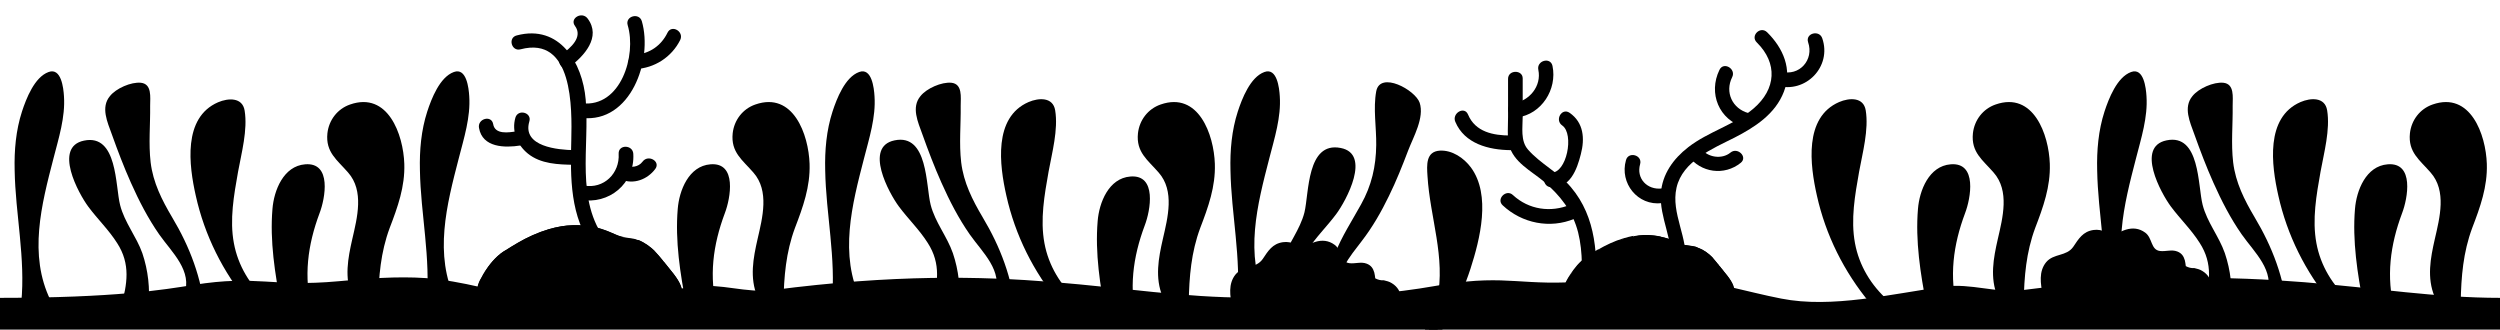 <svg xmlns="http://www.w3.org/2000/svg" xmlns:xlink="http://www.w3.org/1999/xlink" version="1.1" class="bottom" x="0px" y="0px" viewBox="0 0 1024 135" enable-background="new 0 0 1024 135" xml:space="preserve" preserveAspectRatio="xMinYMin meet" width="100%" height="100%">
<g class="plants">
	<g>
		<g>
			<g>
				<path d="M213.2 20.2c21.6-5.7 21.1 24.2 20.8 37.3c-0.4 15.2-0.6 31.4 9.1 44.2c2.3 3 7.5 0.1 5.2-3 c-12.8-16.8-6.7-38.5-8.4-57.9c-1.3-15.2-10.7-30.9-28.2-26.3C207.9 15.4 209.5 21.2 213.2 20.2L213.2 20.2z" class="style0"/>
			</g>
		</g>
		<g>
			<g>
				<path d="M238.4 48.3c19.9 2.2 29.1-23.7 24.5-39.6c-1.1-3.7-6.9-2.1-5.8 1.6c3.7 12.4-2.8 33.8-18.7 32 C234.6 41.9 234.6 47.9 238.4 48.3L238.4 48.3z" class="style0"/>
			</g>
		</g>
		<g>
			<g>
				<path d="M233.3 27.4c5.9-4.4 13.1-12.2 7.4-19.8c-2.3-3.1-7.5-0.1-5.2 3c3.4 4.6-1.8 9-5.3 11.6 C227.2 24.5 230.2 29.7 233.3 27.4L233.3 27.4z" class="style0"/>
			</g>
		</g>
		<g>
			<g>
				<path d="M211.1 48.2c-1.6 5.6 0.7 11.1 5.1 14.7c5.3 4.3 12.5 4.5 19 4.6c3.9 0.1 3.9-5.9 0-6 c-6.6-0.1-21.4-1.4-18.4-11.7C218 46.1 212.2 44.5 211.1 48.2L211.1 48.2z" class="style0"/>
			</g>
		</g>
		<g>
			<g>
				<path d="M237.6 81.8c11.8 2.2 22.5-6.6 21.8-18.8c-0.2-3.8-6.2-3.9-6 0c0.5 8-6.1 14.5-14.2 13 C235.4 75.3 233.8 81.1 237.6 81.8L237.6 81.8z" class="style0"/>
			</g>
		</g>
		<g>
			<g>
				<path d="M260.3 28.3c7.8-0.4 14.8-4.9 18.3-11.9c1.7-3.5-3.5-6.5-5.2-3c-2.5 5.2-7.3 8.6-13.1 9 C256.5 22.5 256.5 28.5 260.3 28.3L260.3 28.3z" class="style0"/>
			</g>
		</g>
		<g>
			<g>
				<path d="M196.2 52.4c1.4 8.1 10.6 8.2 16.9 7.2c3.8-0.6 2.2-6.4-1.6-5.8c-3.2 0.5-8.8 1.4-9.5-3 C201.3 47 195.5 48.6 196.2 52.4L196.2 52.4z" class="style0"/>
			</g>
		</g>
		<g>
			<g>
				<path d="M254.4 73.5c5.1 2.2 10.8 0 14-4.3c2.3-3.1-2.9-6.1-5.2-3c-1.7 2.3-4.8 2.6-7.2 1.5 c-1.5-0.6-3.3 0.7-3.7 2.1C251.8 71.6 252.9 72.9 254.4 73.5L254.4 73.5z" class="style0"/>
			</g>
		</g>
	</g>
	<g>
		<g>
			<path d="M225.6 106.7c5.9-3.1 9.3-9.5 13.8-14.3c-3.2-0.3-6.4-0.2-9.5 0.3c-2.9 3.4-6.1 6.6-10.4 8.3 c-4 1.6-8.3 1.8-12.6 1.6c-0.3 0.2-0.5 0.4-0.8 0.5c-3.2 2.2-5.7 5.3-7.8 8.6c1.2-0.9 2.4-1.7 3.8-2.2 C209.7 106.3 218.3 110.6 225.6 106.7z" class="style1"/>
		</g>
		<g>
			<path d="M238.4 119.7c2.6-1.2 5.6-1.7 7.8-3.6c2-1.7 3.2-4.2 4.4-6.4c1.7-3 3.3-5.8 7-6.3 c3.5-0.5 7.2-0.4 10.9-0.3c-2-2-4.3-3.7-7-4.8c-2.1 1-4.4 1.6-7.5 1.9c-6.4 0.7-9.9 5.8-13.8 10.3c-3 3.6-6.3 7-10.8 8.5 c-6.7 2.3-14 0.2-20.5 3.4c-1.7 0.9-3.2-1.7-1.5-2.6c5.4-2.7 11.1-2.1 16.9-2.9c6.6-0.8 10.5-4.7 14.6-9.6 c3-3.6 6.1-7.5 10.6-9.2c2.1-0.8 3.9-0.8 6.1-1c0 0 0.1 0 0.1 0c-0.4-0.1-0.8-0.1-1.1-0.2c-1.6-0.4-3.1-1.2-4.6-1.8 c-2.3-1-4.6-1.7-6.8-2.2c-1.6 1.4-3 3-4.5 4.8c-3.2 3.9-6.2 8.1-10.5 10.8c-5.5 3.5-11.2 2.5-17.4 2.4c-6.9 0-12.7 3-15.3 9.1 c0 0.1 0 0.2 0.1 0.3c1.7 0.9 3.6 1.6 5.6 2.3c8.3 2.9 18.3 4.4 26.4 4.7c1.7 0.1 3.4 0.1 5.2 0 C232.6 123.8 235.1 121.3 238.4 119.7z" class="style1"/>
		</g>
		<g>
			<path d="M224.8 93.9c-4.4 1.3-8.8 3.3-12.9 5.7c1.8-0.1 3.7-0.4 5.4-1C220.2 97.7 222.6 96 224.8 93.9z" class="style1"/>
		</g>
		<g>
			<path d="M264.9 120.3c-0.9 1.5-1.9 2.9-3 4.1c10-1.8 17.2-4 17.3-4.7c0.4-3.1-2.7-6.9-5.2-9.9 C269.8 111.4 267.2 116.6 264.9 120.3z" class="style1"/>
		</g>
		<g>
			<path d="M272 107.4c0 0-0.1-0.1-0.1-0.1c-0.2-0.3-0.4-0.5-0.6-0.8c-2.8 0-5.7 0-8.5 0c-3.7 0-6.5 0.3-9 3.6 c-0.8 1.1-1.3 2.5-2 3.6c-1.3 2.1-2.8 4.2-4.9 5.6c-3.6 2.4-11.2 2.5-11.3 8.1c7-0.3 14.1-1.1 20.5-2.1 C262.6 121.4 265.4 110.7 272 107.4z" class="style1"/>
		</g>
		<path d="M210.9 111.1c6.2 0 11.9 1 17.4-2.4c4.3-2.7 7.3-7 10.5-10.8c1.4-1.8 2.9-3.4 4.5-4.8 c-1.3-0.3-2.5-0.5-3.8-0.6c-4.4 4.8-7.8 11.2-13.8 14.3c-7.4 3.8-15.9-0.4-23.5 2.8c-1.4 0.6-2.7 1.3-3.8 2.2 c-0.3 0.5-0.6 0.9-0.8 1.4c-1.3 2.1-2.5 4.7-1.9 7.1C198.1 114.1 203.9 111.1 210.9 111.1z" class="style0"/>
		<path d="M249.5 98.4c-4.5 1.8-7.5 5.7-10.6 9.2c-4.1 4.9-7.9 8.8-14.6 9.6c-5.9 0.7-11.5 0.1-16.9 2.9 c-1.7 0.9-0.2 3.5 1.5 2.6c6.4-3.2 13.8-1.2 20.5-3.4c4.5-1.5 7.8-5 10.8-8.5c3.9-4.5 7.4-9.6 13.8-10.3c3.1-0.3 5.4-0.9 7.5-1.9 c-0.8-0.3-1.6-0.6-2.5-0.7c-1.1-0.2-2.2-0.3-3.3-0.5c0 0-0.1 0-0.1 0C253.5 97.5 251.6 97.6 249.5 98.4z" class="style0"/>
		<path d="M247 119.4c2.1-1.4 3.6-3.5 4.9-5.6c0.7-1.2 1.2-2.5 2-3.6c2.4-3.3 5.3-3.6 9-3.6c2.8 0 5.7 0 8.5 0 c-0.9-1.1-1.8-2.2-2.8-3.2c-3.7-0.2-7.4-0.2-10.9 0.3c-3.7 0.5-5.3 3.2-7 6.3c-1.3 2.2-2.4 4.7-4.4 6.4c-2.2 1.9-5.2 2.4-7.8 3.6 c-3.3 1.5-5.8 4.1-5.8 7.8c1 0 2 0 3-0.1C235.7 121.9 243.3 121.8 247 119.4z" class="style0"/>
		<path d="M256.2 125.4c2-0.3 3.9-0.6 5.7-1c1.1-1.3 2.1-2.6 3-4.1c2.3-3.7 4.9-8.9 9.1-10.5c-0.7-0.9-1.4-1.7-2-2.5 C265.4 110.7 262.6 121.4 256.2 125.4z" class="style0"/>
		<path d="M219.5 101c4.3-1.7 7.5-4.9 10.4-8.3c-1.7 0.3-3.5 0.7-5.2 1.2c-2.1 2.1-4.6 3.8-7.5 4.8 c-1.8 0.6-3.6 0.8-5.4 1c-1.6 0.9-3.3 2-4.9 3C211.2 102.9 215.5 102.6 219.5 101z" class="style0"/>
		<path d="M274 109.8c-0.7-0.9-4.5-5.6-5.5-6.6 c-2-2-4.3-3.7-7-4.8c-0.8-0.3-1.6-0.6-2.5-0.7c-1.1-0.2-2.2-0.3-3.3-0.5c-0.4-0.1-0.8-0.1-1.1-0.2c-1.6-0.4-3.1-1.2-4.6-1.8 c-2.3-1-4.6-1.7-6.8-2.2c-1.3-0.3-2.5-0.5-3.8-0.6c-3.2-0.3-6.4-0.2-9.5 0.3c-1.7 0.3-3.5 0.7-5.2 1.2c-4.4 1.3-8.8 3.3-12.9 5.7 c-1.6 0.9-3.3 2-4.9 3c-0.3 0.2-0.5 0.4-0.8 0.5c-3.2 2.2-5.7 5.3-7.8 8.6c-0.3 0.5-0.6 0.9-0.8 1.4c-1.3 2.1-2.5 4.7-1.9 7.1 c0 0.1 0 0.2 0.1 0.3c1.7 0.9 3.6 1.6 5.6 2.3c8.3 2.9 18.3 4.4 26.4 4.7c1.7 0.1 3.4 0.1 5.2 0c1 0 2 0 3-0.1 c7-0.3 14.1-1.1 20.5-2.1c2-0.3 3.9-0.6 5.7-1c10-1.8 17.2-4 17.3-4.7C279.5 116.7 276.5 112.9 274 109.8z" class="style2"/>
	</g>
	<g>
		<g>
			<g>
				<path d="M617.7 32.3c0 5.2 0 10.4 0 15.6c0 3.7-0.4 7.8 0.4 11.4c1.7 7.1 9.1 10.7 14.2 15 c6.7 5.7 11.9 12.2 14.1 20.9c2.1 8.4 1.6 17.1 1.2 25.6c-0.2 3.9 5.8 3.9 6 0c0.8-15.7 0.5-31.6-10.2-44.2 c-5.1-6-12.4-9.5-17.5-15.3c-3.2-3.6-2.2-9.1-2.2-13.6c0-5.2 0-10.4 0-15.6C623.7 28.5 617.7 28.5 617.7 32.3L617.7 32.3z" class="style0"/>
			</g>
		</g>
		<g>
			<g>
				<path d="M621.5 48.1c9.9-1.3 16.4-11.5 14.4-21.1c-0.8-3.8-6.6-2.2-5.8 1.6c1.4 6.7-3.7 12.8-10.2 13.7 C616.1 42.8 617.7 48.6 621.5 48.1L621.5 48.1z" class="style0"/>
			</g>
		</g>
		<g>
			<g>
				<path d="M596.1 49.9c3.8 9 13.7 11.5 22.6 11.6c3.9 0 3.9-6 0-6c-7 0-14.4-1.4-17.4-8.6 C599.8 43.3 594.6 46.4 596.1 49.9L596.1 49.9z" class="style0"/>
			</g>
		</g>
		<g>
			<g>
				<path d="M635.3 76.7c7.8 0.5 10.6-7.2 12.2-13.5c1.7-6.4 1.2-13-4.6-17c-3.2-2.2-6.2 3-3 5.2 c5 3.5 1.8 19.7-4.6 19.3C631.5 70.5 631.5 76.5 635.3 76.7L635.3 76.7z" class="style0"/>
			</g>
		</g>
		<g>
			<g>
				<path d="M615.5 84.1c7.9 7.4 19.4 9.7 29.4 5.5c3.5-1.5 2-7.3-1.6-5.8c-8.1 3.4-17.1 2.1-23.6-3.9 C617 77.3 612.7 81.5 615.5 84.1L615.5 84.1z" class="style0"/>
			</g>
		</g>
	</g>
	<g>
		<g>
			<g>
				<path d="M690.3 108.3c1.4-10.7-6-20.9-3.6-31.4c2.5-11 14.8-16 23.7-20.5c8.4-4.3 16.8-9.7 20.3-18.9 c3.5-9.1-0.3-17.8-6.9-24.3c-2.8-2.7-7 1.5-4.2 4.2c8.6 8.5 7.9 19.1-1.3 27c-7.9 6.8-18.6 9.5-26.8 15.9 c-6.1 4.7-10.7 11.1-11.2 18.9c-0.7 10 5.3 19.1 4 29.2C683.8 112.1 689.8 112.1 690.3 108.3L690.3 108.3z" class="style0"/>
			</g>
		</g>
		<g>
			<g>
				<path d="M727.9 35.1c11.7 3.3 22.5-7.8 18.5-19.4c-1.2-3.6-7-2.1-5.8 1.6c2.5 7.2-3.6 14.1-11.1 12 C725.8 28.3 724.2 34.1 727.9 35.1L727.9 35.1z" class="style0"/>
			</g>
		</g>
		<g>
			<g>
				<path d="M716.1 46.3c-6.5-1.8-9.7-8.5-6.6-14.7c1.7-3.4-3.5-6.5-5.2-3c-4.7 9.6-0.2 20.6 10.2 23.5 C718.2 53.1 719.8 47.3 716.1 46.3L716.1 46.3z" class="style0"/>
			</g>
		</g>
		<g>
			<g>
				<path d="M691.5 63.8c5.1 7 14.8 8.3 21.5 2.9c3-2.4-1.3-6.6-4.2-4.2c-3.5 2.9-9.4 2-12-1.6 C694.4 57.7 689.2 60.7 691.5 63.8L691.5 63.8z" class="style0"/>
			</g>
		</g>
		<g>
			<g>
				<path d="M666 65.6c-2.7 9.4 4.8 18.8 14.7 17.6c3.8-0.5 3.8-6.5 0-6c-6 0.7-10.6-4.1-8.9-10 C672.8 63.5 667 61.9 666 65.6L666 65.6z" class="style0"/>
			</g>
		</g>
	</g>
	<g>
		<g>
			<path d="M665.8 108.3c4.9-2.6 7.8-7.9 11.4-11.9c-2.7-0.3-5.3-0.2-7.8 0.3c-2.4 2.8-5.1 5.5-8.6 6.9 c-3.3 1.3-6.9 1.5-10.5 1.4c-0.2 0.1-0.5 0.3-0.7 0.4c-2.7 1.8-4.7 4.4-6.5 7.1c1-0.7 2-1.4 3.2-1.9 C652.6 107.9 659.7 111.5 665.8 108.3z" class="style1"/>
		</g>
		<g>
			<path d="M676.4 119.1c2.1-1 4.6-1.4 6.5-2.9c1.6-1.4 2.6-3.5 3.7-5.3c1.4-2.5 2.7-4.8 5.8-5.2 c2.9-0.4 6-0.3 9.1-0.2c-1.7-1.7-3.6-3.1-5.8-3.9c-1.7 0.9-3.6 1.3-6.2 1.6c-5.3 0.5-8.2 4.8-11.4 8.5c-2.5 3-5.2 5.8-9 7.1 c-5.5 1.9-11.6 0.2-17 2.9c-1.4 0.7-2.7-1.4-1.3-2.1c4.5-2.3 9.2-1.8 14.1-2.4c5.5-0.7 8.7-3.9 12.1-8c2.5-3 5-6.2 8.8-7.7 c1.7-0.7 3.2-0.7 5.1-0.9c0 0 0.1 0 0.1 0c-0.3-0.1-0.6-0.1-0.9-0.2c-1.3-0.3-2.6-1-3.8-1.5c-1.9-0.8-3.8-1.4-5.6-1.8 c-1.3 1.2-2.5 2.5-3.7 4c-2.6 3.2-5.1 6.8-8.7 9c-4.6 2.9-9.3 2-14.4 2c-5.8 0-10.6 2.5-12.7 7.5c0 0.1 0 0.2 0 0.2 c1.4 0.7 3 1.4 4.6 1.9c6.9 2.4 15.2 3.7 21.9 3.9c1.4 0.1 2.8 0.1 4.3 0C671.5 122.4 673.6 120.4 676.4 119.1z" class="style1"/>
		</g>
		<g>
			<path d="M665 97.6c-3.7 1.1-7.3 2.8-10.7 4.8c1.5-0.1 3-0.3 4.5-0.8C661.2 100.8 663.2 99.4 665 97.6z" class="style1"/>
		</g>
		<g>
			<path d="M698.3 119.6c-0.8 1.2-1.6 2.4-2.5 3.4c8.3-1.5 14.2-3.3 14.3-3.9c0.3-2.6-2.2-5.7-4.3-8.2 C702.4 112.1 700.2 116.5 698.3 119.6z" class="style1"/>
		</g>
		<g>
			<path d="M704.2 108.8C704.2 108.8 704.2 108.8 704.2 108.8c-0.2-0.3-0.4-0.5-0.6-0.7c-2.3 0-4.7 0-7 0 c-3.1 0-5.4 0.2-7.4 3c-0.7 0.9-1.1 2-1.7 3c-1.1 1.8-2.3 3.5-4.1 4.7c-3 2-9.3 2.1-9.4 6.7c5.8-0.2 11.7-0.9 17.1-1.7 C696.4 120.4 698.7 111.6 704.2 108.8z" class="style1"/>
		</g>
		<path d="M653.5 111.9c5.1 0 9.9 0.8 14.4-2c3.6-2.2 6.1-5.8 8.7-9c1.2-1.5 2.4-2.8 3.7-4c-1.1-0.2-2.1-0.4-3.1-0.5 c-3.7 4-6.5 9.3-11.4 11.9c-6.1 3.2-13.2-0.4-19.5 2.3c-1.2 0.5-2.2 1.1-3.2 1.9c-0.2 0.4-0.5 0.8-0.7 1.1 c-1.1 1.8-2.1 3.9-1.6 5.9C642.9 114.4 647.7 111.9 653.5 111.9z" class="style0"/>
		<path d="M685.6 101.3c-3.7 1.5-6.3 4.7-8.8 7.7c-3.4 4-6.6 7.3-12.1 8c-4.9 0.6-9.6 0.1-14.1 2.4 c-1.4 0.7-0.2 2.9 1.3 2.1c5.3-2.7 11.4-1 17-2.9c3.8-1.3 6.5-4.1 9-7.1c3.2-3.8 6.1-8 11.4-8.5c2.5-0.3 4.5-0.7 6.2-1.6 c-0.7-0.3-1.4-0.5-2.1-0.6c-0.9-0.2-1.8-0.2-2.7-0.4c0 0-0.1 0-0.1 0C688.8 100.7 687.3 100.7 685.6 101.3z" class="style0"/>
		<path d="M683.4 118.8c1.8-1.2 3-2.9 4.1-4.7c0.6-1 1-2.1 1.7-3c2-2.8 4.4-3 7.4-3c2.3 0 4.7 0 7 0 c-0.7-0.9-1.5-1.8-2.3-2.7c-3.1-0.1-6.2-0.2-9.1 0.2c-3.1 0.4-4.4 2.7-5.8 5.2c-1 1.8-2 3.9-3.7 5.3c-1.8 1.6-4.3 2-6.5 2.9 c-2.8 1.3-4.8 3.4-4.8 6.5c0.8 0 1.7 0 2.5-0.1C674.1 120.9 680.4 120.8 683.4 118.8z" class="style0"/>
		<path d="M691.1 123.8c1.6-0.3 3.2-0.5 4.7-0.8c0.9-1 1.7-2.2 2.5-3.4c1.9-3.1 4.1-7.4 7.6-8.7 c-0.6-0.7-1.2-1.4-1.6-2C698.7 111.6 696.4 120.4 691.1 123.8z" class="style0"/>
		<path d="M660.7 103.5c3.5-1.4 6.2-4.1 8.6-6.9c-1.5 0.2-2.9 0.6-4.3 1c-1.8 1.7-3.8 3.2-6.2 3.9 c-1.5 0.5-3 0.7-4.5 0.8c-1.4 0.8-2.7 1.6-4.1 2.5C653.8 105.1 657.4 104.9 660.7 103.5z" class="style0"/>
		<path d="M705.9 110.9c-0.6-0.7-3.7-4.6-4.5-5.5 c-1.7-1.7-3.6-3.1-5.8-3.9c-0.7-0.3-1.4-0.5-2.1-0.6c-0.9-0.2-1.8-0.2-2.7-0.4c-0.3-0.1-0.6-0.1-0.9-0.2c-1.3-0.3-2.6-1-3.8-1.5 c-1.9-0.8-3.8-1.4-5.6-1.8c-1.1-0.2-2.1-0.4-3.1-0.5c-2.7-0.3-5.3-0.2-7.8 0.3c-1.5 0.2-2.9 0.6-4.3 1c-3.7 1.1-7.3 2.8-10.7 4.8 c-1.4 0.8-2.7 1.6-4.1 2.5c-0.2 0.1-0.5 0.3-0.7 0.4c-2.7 1.8-4.7 4.4-6.5 7.1c-0.2 0.4-0.5 0.8-0.7 1.1c-1.1 1.8-2.1 3.9-1.6 5.9 c0 0.1 0 0.2 0 0.2c1.4 0.7 3 1.4 4.6 1.9c6.9 2.4 15.2 3.7 21.9 3.9c1.4 0.1 2.8 0.1 4.3 0c0.8 0 1.7 0 2.5-0.1 c5.8-0.2 11.7-0.9 17.1-1.7c1.6-0.3 3.2-0.5 4.7-0.8c8.3-1.5 14.2-3.3 14.3-3.9C710.5 116.5 708 113.4 705.9 110.9z" class="style2"/>
	</g>
	<g>
		<path d="M102.9 123.1c-12.6-15-20.7-33.8-23-53.2c-0.7-6-0.8-12.2 1.5-17.7s7.7-10.1 13.7-9.9 c0.8 0 1.7 0.2 2.4 0.7c1.1 0.9 1.2 2.4 1.2 3.8c0.1 18.5-8.2 37-4.1 55.1c2 8.7 6.8 16.7 13.7 22.4" class="style1"/>
		<g>
			<path d="M104 122.1c-9.5-11.5-16.4-24.9-20.1-39.4c-2-7.9-3.9-16.9-2.4-25c0.7-3.8 2.2-7.4 5-10.2 c3-3 9.8-6.5 10.8 0.1c0.6 3.9-0.6 9.2-1.2 13c-0.5 3.6-1.2 7.1-1.8 10.7c-1.2 6.9-2.3 13.8-2.2 20.8 c0.3 12.9 5.5 24.6 15.2 33.1c1.4 1.3 3.6-0.8 2.1-2.1c-7-6.2-11.9-14.3-13.6-23.5C94 90 95.8 80 97.5 70.4 c1.4-7.7 4-17.2 2.7-25.1c-0.9-5.5-6.7-5.2-10.9-3.4c-14.5 6.3-11.9 25.9-9.1 38.3c3.6 16.2 11.1 31.2 21.7 44 C103.1 125.7 105.2 123.6 104 122.1L104 122.1z" class="style0"/>
		</g>
	</g>
	<g>
		<path d="M116.6 124.5c-2.3-10.8-3.5-21.8-3.6-32.8c-0.1-4.6 0.1-9.3 1.7-13.6c1.7-4.3 5.1-8.2 9.6-9.2 c1-0.2 2-0.3 2.9 0c1.7 0.5 3 1.9 3.7 3.5c2.6 5.6-0.5 12-2.7 17.7c-4.5 11.8-5.2 25.1-1.9 37.3" class="style1"/>
		<g>
			<path d="M118.1 124.1c-2.2-10.7-3.5-21.5-3.6-32.4c-0.1-4.7 0-9.8 2.1-14.2c2.2-4.7 10.9-11.8 13.5-3.2 c1.5 5.1-1.6 10.7-3.3 15.4c-1.5 4-2.6 8-3.2 12.2c-1.4 8.7-0.8 17.4 1.3 25.9c0.5 1.9 3.4 1.1 2.9-0.8 c-3.5-13.7-1.8-26.6 3.1-39.7c2.3-6 5.1-20.9-5.9-20c-8.9 0.7-12.8 10.7-13.4 18.3c-1.1 13 1 26.6 3.5 39.3 C115.6 126.8 118.5 126 118.1 124.1L118.1 124.1z" class="style0"/>
		</g>
	</g>
	<g>
		<path d="M145.7 121.2c-3.8-8-1.2-17.4 0.9-26s3.1-18.8-2.9-25.4c-1.6-1.8-3.7-3.2-5.3-5c-4-4.8-3.9-12.6 0.4-17.2 c4.2-4.6 12-5.4 17.1-1.7c4 2.9 6.1 7.9 7.1 12.7c1.6 7.4 1.4 15.2-0.6 22.5c-1.8 6.5-4.9 12.5-6.7 19c-2.1 7.8-2.3 15.9-2.5 23.9 " class="style1"/>
		<g>
			<path d="M147.2 120.8c-5.6-13.4 3.8-26.9 2.4-40.6c-0.6-5.5-2.8-9.8-6.9-13.5c-2.9-2.6-5.3-5.2-5.6-9.3 c-0.3-4.2 1.5-8.4 5.1-10.6c8.3-5.1 16.2 1.3 18.7 9.3c2.4 7.6 2.3 16.1 0.4 23.7c-1.9 7.4-5.6 14.2-7.3 21.6 c-1.8 7.4-1.9 15-2.1 22.5c0 1.9 3 1.9 3 0c0.2-10.6 1-20.5 4.7-30.5c3.3-8.6 6.3-16.9 6-26.3c-0.4-12-6.7-29.7-22.2-24.3 c-5.2 1.8-8.7 6.4-9.3 11.8c-0.8 7.8 4 10.9 8.5 16.1c6.6 7.5 3.7 18.5 1.7 27.2c-1.8 7.9-3.3 15.9-0.1 23.6 C145 123.3 147.9 122.5 147.2 120.8L147.2 120.8z" class="style0"/>
		</g>
	</g>
	<g>
		<path d="M76.8 121.1c1.8-3.9 1.1-8.6-0.8-12.5s-4.8-7.2-7.4-10.6C58 84.2 52 67.6 46.1 51.3c-1-2.9-2.1-6-1.1-8.9 c1.5-4.3 6.6-6 11-7c1.2-0.3 2.6-0.5 3.4 0.5c0.4 0.5 0.5 1.3 0.6 2c0.8 12.4-1.6 25.3 2.1 37.1c2.4 7.7 7.3 14.3 11.1 21.4 c5.2 9.8 8.4 20.6 9.4 31.6" class="style1"/>
		<g>
			<path d="M78.3 121.5c2.4-6.3 0.2-12.5-3.5-17.8c-4.5-6.5-9.5-12.5-13.3-19.5c-4.1-7.5-7.3-15.4-10.4-23.4 c-1.4-3.7-3.2-7.7-4.2-11.5c-1-3.8-1.1-7.1 2.2-9.5c1.5-1.1 3.9-2.2 5.8-2.4c2.8-0.3 2.9 0.2 3.5 2.4c0.6 2 0.1 5.1 0.1 7.1 c-0.1 4.2-0.3 8.3-0.2 12.5c0.1 7.4 1.2 14.5 4.3 21.2c3.4 7.4 8.2 13.9 11.5 21.3c3.8 8.3 6 17.1 6.9 26.2c0.2 1.9 3.2 1.9 3 0 c-1.4-14.2-6.2-26.9-13.5-39.1c-4.2-7.1-7.8-14.2-8.8-22.5c-0.9-7.7-0.1-15.4-0.2-23.2c0-3.5 0.8-8.9-3.8-9.4 c-4-0.4-10.2 2.3-12.7 5.5C41.2 44 44 50 45.8 55c2.4 6.7 4.9 13.3 7.8 19.8c3.3 7.4 7 14.6 11.6 21.2c5.1 7.3 13.9 15 10.2 24.8 C74.7 122.5 77.6 123.3 78.3 121.5L78.3 121.5z" class="style0"/>
		</g>
	</g>
	<g>
		<path d="M50.9 126.1c1.6-5.5 3.3-11.2 2.5-16.9c-1.7-11.9-13.2-19.7-19.2-30.1c-1.8-3.2-3.2-6.7-3.9-10.3 c-0.6-2.7-0.7-5.8 1-7.9c2-2.4 6-2.5 8.7-0.9c2.7 1.7 4.3 4.7 5.1 7.7c1.9 6.5 1.2 13.5 3.6 19.8c1.2 3.1 3.1 5.9 4.7 8.9 c4.8 8.8 6.9 19.1 5.8 29.2" class="style1"/>
		<g>
			<path d="M52.3 126.5c3.3-11 3.9-20.5-3-30.2c-6.4-9.1-15.5-16.4-17.6-27.9c-0.6-3.1-0.6-4.4 2.1-6.4 c1.5-2 3.3-2.2 5.4-0.7c0.6 0.5 1.2 1 1.7 1.5c2.4 2.7 3.2 6.6 3.7 10.1c0.8 5.2 0.8 10.5 2.8 15.4c2.4 6.2 6.5 11.4 8.5 17.8 c1.9 6.3 2.5 12.9 1.9 19.5c-0.2 1.9 2.8 1.9 3 0c0.7-7.4-0.1-14.8-2.5-21.9C55.9 96.9 51 91.1 49.2 84c-2-7.7-1-29.3-14.8-26.4 c-12.6 2.6-2.3 21.6 1.8 27.1c3.8 5.1 8.4 9.5 11.8 14.9c5.5 8.5 4.2 16.8 1.5 26.1C48.9 127.6 51.8 128.4 52.3 126.5L52.3 126.5 z" class="style0"/>
		</g>
	</g>
	<g>
		<path d="M10.1 124c2.9-27.1-8.6-55.7 1.4-81.1c1.8-4.5 4.3-8.8 8.2-11.6c0.5-0.4 1.1-0.7 1.7-0.6 c0.9 0.1 1.4 1.1 1.8 1.9c2.5 6.6 1.4 14-0.1 20.9c-2.6 11.7-6.3 23.2-8 35.1s-1.2 24.5 4.3 35.2" class="style1"/>
		<g>
			<path d="M11.6 124c1.5-15.3-1.2-30.4-2.3-45.6c-0.6-7.8-0.8-15.8 0.5-23.6c0.7-3.9 1.7-7.8 3.2-11.5 c0.7-1.9 1.6-3.7 2.7-5.4c1.3-2.1 2.7-4.9 5.2-3.9c3.7 1.5 2.3 10.5 1.7 13.8c-0.6 3.9-1.6 7.8-2.5 11.7c-2 8-4.2 15.9-5.7 24 c-2.6 13.8-2.6 28.2 3.7 41c0.9 1.7 3.4 0.2 2.6-1.5c-9.1-18.6-3.7-39.2 1.2-58.1c2.1-8.2 4.9-16.9 4.3-25.5 c-0.2-3.3-1.1-11.8-6.3-9.9c-5.8 2.1-9.2 11-10.9 16.2c-2.5 7.7-3.2 15.9-3 24c0.3 18.1 4.5 36.1 2.7 54.3 C8.5 125.9 11.5 125.9 11.6 124L11.6 124z" class="style0"/>
		</g>
	</g>
	<g>
		<path d="M282.6 124.5c-2.3-10.8-3.5-21.8-3.6-32.8c-0.1-4.6 0.1-9.3 1.7-13.6s5.1-8.2 9.6-9.2c1-0.2 2-0.3 2.9 0 c1.7 0.5 3 1.9 3.7 3.5c2.6 5.6-0.5 12-2.7 17.7c-4.5 11.8-5.2 25.1-1.9 37.3" class="style1"/>
		<g>
			<path d="M284.1 124.1c-2.2-10.7-3.5-21.5-3.6-32.4c-0.1-4.7 0-9.8 2.1-14.2c2.2-4.7 10.9-11.8 13.5-3.2 c1.5 5.1-1.6 10.7-3.3 15.4c-1.5 4-2.6 8-3.2 12.2c-1.4 8.7-0.8 17.4 1.3 25.9c0.5 1.9 3.4 1.1 2.9-0.8 c-3.5-13.7-1.8-26.6 3.1-39.7c2.3-6 5.1-20.9-5.9-20c-8.9 0.7-12.8 10.7-13.4 18.3c-1.1 13 1 26.6 3.5 39.3 C281.6 126.8 284.5 126 284.1 124.1L284.1 124.1z" class="style0"/>
		</g>
	</g>
	<g>
		<path d="M311.7 121.2c-3.8-8-1.2-17.4 0.9-26c2-8.6 3.1-18.8-2.9-25.4c-1.6-1.8-3.7-3.2-5.3-5 c-4-4.8-3.9-12.6 0.4-17.2s12-5.4 17.1-1.7c4 2.9 6.1 7.9 7.1 12.7c1.6 7.4 1.4 15.2-0.6 22.5c-1.8 6.5-4.9 12.5-6.7 19 c-2.1 7.8-2.3 15.9-2.5 23.9" class="style1"/>
		<g>
			<path d="M313.2 120.8c-5.6-13.4 3.8-26.9 2.4-40.6c-0.6-5.5-2.8-9.8-6.9-13.5c-2.9-2.6-5.3-5.2-5.6-9.3 c-0.3-4.2 1.5-8.4 5.1-10.6c8.3-5.1 16.2 1.3 18.7 9.3c2.4 7.6 2.3 16.1 0.4 23.7c-1.9 7.4-5.6 14.2-7.3 21.6 c-1.8 7.4-1.9 15-2.1 22.5c0 1.9 3 1.9 3 0c0.2-10.6 1-20.5 4.7-30.5c3.3-8.6 6.3-16.9 6-26.3c-0.4-12-6.7-29.7-22.2-24.3 c-5.2 1.8-8.7 6.4-9.3 11.8c-0.8 7.8 4 10.9 8.5 16.1c6.6 7.5 3.7 18.5 1.7 27.2c-1.8 7.9-3.3 15.9-0.1 23.6 C311 123.3 313.9 122.5 313.2 120.8L313.2 120.8z" class="style0"/>
		</g>
	</g>
	<g>
		<path d="M176.1 124c2.9-27.1-8.6-55.7 1.4-81.1c1.8-4.5 4.3-8.8 8.2-11.6c0.5-0.4 1.1-0.7 1.7-0.6 c0.9 0.1 1.4 1.1 1.8 1.9c2.5 6.6 1.4 14-0.1 20.9c-2.6 11.7-6.3 23.2-8 35.1s-1.2 24.5 4.3 35.2" class="style1"/>
		<g>
			<path d="M177.6 124c1.5-15.3-1.2-30.4-2.3-45.6c-0.6-7.8-0.8-15.8 0.5-23.6c0.7-3.9 1.7-7.8 3.2-11.5 c0.7-1.9 1.6-3.7 2.7-5.4c1.3-2.1 2.7-4.9 5.2-3.9c3.7 1.5 2.3 10.5 1.7 13.8c-0.6 3.9-1.6 7.8-2.5 11.7c-2 8-4.2 15.9-5.7 24 c-2.6 13.8-2.6 28.2 3.7 41c0.9 1.7 3.4 0.2 2.6-1.5c-9.1-18.6-3.7-39.2 1.2-58.1c2.1-8.2 4.9-16.9 4.3-25.5 c-0.2-3.3-1.1-11.8-6.3-9.9c-5.8 2.1-9.2 11-10.9 16.2c-2.5 7.7-3.2 15.9-3 24c0.3 18.1 4.5 36.1 2.7 54.3 C174.5 125.9 177.5 125.9 177.6 124L177.6 124z" class="style0"/>
		</g>
	</g>
	<g>
		<path d="M434.9 123.1c-12.6-15-20.7-33.8-23-53.2c-0.7-6-0.8-12.2 1.5-17.7c2.3-5.5 7.7-10.1 13.7-9.9 c0.8 0 1.7 0.2 2.4 0.7c1.1 0.9 1.2 2.4 1.2 3.8c0.1 18.5-8.2 37-4.1 55.1c2 8.7 6.8 16.7 13.7 22.4" class="style1"/>
		<g>
			<path d="M436 122.1c-9.5-11.5-16.4-24.9-20.1-39.4c-2-7.9-3.9-16.9-2.4-25c0.7-3.8 2.2-7.4 5-10.2 c3-3 9.8-6.5 10.8 0.1c0.6 3.9-0.6 9.2-1.2 13c-0.5 3.6-1.2 7.1-1.8 10.7c-1.2 6.9-2.3 13.8-2.2 20.8 c0.3 12.9 5.5 24.6 15.2 33.1c1.4 1.3 3.6-0.8 2.1-2.1c-7-6.2-11.9-14.3-13.6-23.5c-1.8-9.7 0-19.7 1.7-29.3 c1.4-7.7 4-17.2 2.7-25.1c-0.9-5.5-6.7-5.2-10.9-3.4c-14.5 6.3-11.9 25.9-9.1 38.3c3.6 16.2 11.1 31.2 21.7 44 C435.1 125.7 437.2 123.6 436 122.1L436 122.1z" class="style0"/>
		</g>
	</g>
	<g>
		<path d="M454.6 129.5c-2.3-10.8-3.5-21.8-3.6-32.8c-0.1-4.6 0.1-9.3 1.7-13.6s5.1-8.2 9.6-9.2c1-0.2 2-0.3 2.9 0 c1.7 0.5 3 1.9 3.7 3.5c2.6 5.6-0.5 12-2.7 17.7c-4.5 11.8-5.2 25.1-1.9 37.3" class="style1"/>
		<g>
			<path d="M456.1 129.1c-2.2-10.7-3.5-21.5-3.6-32.4c-0.1-4.7 0-9.8 2.1-14.2c2.2-4.7 10.9-11.8 13.5-3.2 c1.5 5.1-1.6 10.7-3.3 15.4c-1.5 4-2.6 8-3.2 12.2c-1.4 8.7-0.8 17.4 1.3 25.9c0.5 1.9 3.4 1.1 2.9-0.8 c-3.5-13.7-1.8-26.6 3.1-39.7c2.3-6 5.1-20.9-5.9-20c-8.9 0.7-12.8 10.7-13.4 18.3c-1.1 13 1 26.6 3.5 39.3 C453.6 131.8 456.5 131 456.1 129.1L456.1 129.1z" class="style0"/>
		</g>
	</g>
	<g>
		<path d="M477.7 121.2c-3.8-8-1.2-17.4 0.9-26c2-8.6 3.1-18.8-2.9-25.4c-1.6-1.8-3.7-3.2-5.3-5 c-4-4.8-3.9-12.6 0.4-17.2s12-5.4 17.1-1.7c4 2.9 6.1 7.9 7.1 12.7c1.6 7.4 1.4 15.2-0.6 22.5c-1.8 6.5-4.9 12.5-6.7 19 c-2.1 7.8-2.3 15.9-2.5 23.9" class="style1"/>
		<g>
			<path d="M479.2 120.8c-5.6-13.4 3.8-26.9 2.4-40.6c-0.6-5.5-2.8-9.8-6.9-13.5c-2.9-2.6-5.3-5.2-5.6-9.3 c-0.3-4.2 1.5-8.4 5.1-10.6c8.3-5.1 16.2 1.3 18.7 9.3c2.4 7.6 2.3 16.1 0.4 23.7c-1.9 7.4-5.6 14.2-7.3 21.6 c-1.8 7.4-1.9 15-2.1 22.5c0 1.9 3 1.9 3 0c0.2-10.6 1-20.5 4.7-30.5c3.3-8.6 6.3-16.9 6-26.3c-0.4-12-6.7-29.7-22.2-24.3 c-5.2 1.8-8.7 6.4-9.3 11.8c-0.8 7.8 4 10.9 8.5 16.1c6.6 7.5 3.7 18.5 1.7 27.2c-1.8 7.9-3.3 15.9-0.1 23.6 C477 123.3 479.9 122.5 479.2 120.8L479.2 120.8z" class="style0"/>
		</g>
	</g>
	<g>
		<path d="M408.8 121.1c1.8-3.9 1.1-8.6-0.8-12.5s-4.8-7.2-7.4-10.6C390 84.2 384 67.6 378.1 51.3 c-1-2.9-2.1-6-1.1-8.9c1.5-4.3 6.6-6 11-7c1.2-0.3 2.6-0.5 3.4 0.5c0.4 0.5 0.5 1.3 0.6 2c0.8 12.4-1.6 25.3 2.1 37.1 c2.4 7.7 7.3 14.3 11.1 21.4c5.2 9.8 8.4 20.6 9.4 31.6" class="style1"/>
		<g>
			<path d="M410.3 121.5c2.4-6.3 0.2-12.5-3.5-17.8c-4.5-6.5-9.5-12.5-13.3-19.5c-4.1-7.5-7.3-15.4-10.4-23.4 c-1.4-3.7-3.2-7.7-4.2-11.5c-1-3.8-1.1-7.1 2.2-9.5c1.5-1.1 3.9-2.2 5.8-2.4c2.8-0.3 2.9 0.2 3.5 2.4c0.6 2 0.1 5.1 0.1 7.1 c-0.1 4.2-0.3 8.3-0.2 12.5c0.1 7.4 1.2 14.5 4.3 21.2c3.4 7.4 8.2 13.9 11.5 21.3c3.8 8.3 6 17.1 6.9 26.2c0.2 1.9 3.2 1.9 3 0 c-1.4-14.2-6.2-26.9-13.5-39.1c-4.2-7.1-7.8-14.2-8.8-22.5c-0.9-7.7-0.1-15.4-0.2-23.2c0-3.5 0.8-8.9-3.8-9.4 c-4-0.4-10.2 2.3-12.7 5.5C373.2 44 376 50 377.8 55c2.4 6.7 4.9 13.3 7.8 19.8c3.3 7.4 7 14.6 11.6 21.2 c5.1 7.3 13.9 15 10.2 24.8C406.7 122.5 409.6 123.3 410.3 121.5L410.3 121.5z" class="style0"/>
		</g>
	</g>
	<g>
		<path d="M382.9 126.1c1.6-5.5 3.3-11.2 2.5-16.9c-1.7-11.9-13.2-19.7-19.2-30.1c-1.8-3.2-3.2-6.7-3.9-10.3 c-0.6-2.7-0.7-5.8 1-7.9c2-2.4 6-2.5 8.7-0.9c2.7 1.7 4.3 4.7 5.1 7.7c1.9 6.5 1.2 13.5 3.6 19.8c1.2 3.1 3.1 5.9 4.7 8.9 c4.8 8.8 6.9 19.1 5.8 29.2" class="style1"/>
		<g>
			<path d="M384.3 126.5c3.3-11 3.9-20.5-3-30.2c-6.4-9.1-15.5-16.4-17.6-27.9c-0.6-3.1-0.6-4.4 2.1-6.4 c1.5-2 3.3-2.2 5.4-0.7c0.6 0.5 1.2 1 1.7 1.5c2.4 2.7 3.2 6.6 3.7 10.1c0.8 5.2 0.8 10.5 2.8 15.4c2.4 6.2 6.5 11.4 8.5 17.8 c1.9 6.3 2.5 12.9 1.9 19.5c-0.2 1.9 2.8 1.9 3 0c0.7-7.4-0.1-14.8-2.5-21.9c-2.4-6.9-7.3-12.7-9.1-19.8c-2-7.7-1-29.3-14.8-26.4 c-12.6 2.6-2.3 21.6 1.8 27.1c3.8 5.1 8.4 9.5 11.8 14.9c5.5 8.5 4.2 16.8 1.5 26.1C380.9 127.6 383.8 128.4 384.3 126.5 L384.3 126.5z" class="style0"/>
		</g>
	</g>
	<g>
		<path d="M342.1 124c2.9-27.1-8.6-55.7 1.4-81.1c1.8-4.5 4.3-8.8 8.2-11.6c0.5-0.4 1.1-0.7 1.7-0.6 c0.9 0.1 1.4 1.1 1.8 1.9c2.5 6.6 1.4 14-0.1 20.9c-2.6 11.7-6.3 23.2-8 35.1c-1.7 11.9-1.2 24.5 4.3 35.2" class="style1"/>
		<g>
			<path d="M343.6 124c1.5-15.3-1.2-30.4-2.3-45.6c-0.6-7.8-0.8-15.8 0.5-23.6c0.7-3.9 1.7-7.8 3.2-11.5 c0.7-1.9 1.6-3.7 2.7-5.4c1.3-2.1 2.7-4.9 5.2-3.9c3.7 1.5 2.3 10.5 1.7 13.8c-0.6 3.9-1.6 7.8-2.5 11.7c-2 8-4.2 15.9-5.7 24 c-2.6 13.8-2.6 28.2 3.7 41c0.9 1.7 3.4 0.2 2.6-1.5c-9.1-18.6-3.7-39.2 1.2-58.1c2.1-8.2 4.9-16.9 4.3-25.5 c-0.2-3.3-1.1-11.8-6.3-9.9c-5.8 2.1-9.2 11-10.9 16.2c-2.5 7.7-3.2 15.9-3 24c0.3 18.1 4.5 36.1 2.7 54.3 C340.5 125.9 343.5 125.9 343.6 124L343.6 124z" class="style0"/>
		</g>
	</g>
	<g>
		<path d="M548.3 121.1c-1.8-3.9-1.1-8.6 0.8-12.5s4.8-7.2 7.4-10.6c10.5-13.8 16.6-30.3 22.5-46.6 c1-2.9 2.1-6 1.1-8.9c-1.5-4.3-6.6-6-11-7c-1.2-0.3-2.6-0.5-3.4 0.5c-0.4 0.5-0.5 1.3-0.6 2c-0.8 12.4 1.6 25.3-2.1 37.1 c-2.4 7.7-7.3 14.3-11.1 21.4c-5.2 9.8-8.4 20.6-9.4 31.6" class="style1"/>
		<g>
			<path d="M549.7 120.7c-3.3-8.6 3.3-15.6 8.1-22c4.4-5.7 8-12 11.1-18.4c3-6.1 5.5-12.4 7.9-18.7 c2.1-5.5 6.7-13.4 4.7-19.5c-1.8-5.3-16.2-13.1-17.8-4.7c-1.3 7 0.1 14.9 0 22c-0.1 8.8-1.9 16.6-6.2 24.3 c-3.7 6.7-7.9 13.1-10.7 20.2c-3.1 7.7-4.9 15.8-5.8 24.1c-0.2 1.9 2.8 1.9 3 0c0.9-9 3.1-17.9 6.9-26.2 c3.3-7.4 8.2-13.9 11.5-21.3c3.1-6.7 4.1-13.9 4.3-21.2c0.1-4.2-0.1-8.3-0.2-12.5c0-2.1 0-4.2 0-6.3c0.1-2.9 0.5-3.6 3.6-3.3 c1.6 0.2 3.5 1 4.9 1.8c4.1 2.3 4.3 5.8 3.2 10.2c-1 3.9-2.8 7.8-4.2 11.5c-3 8-6.3 15.9-10.4 23.4c-3.8 7-8.8 13-13.3 19.5 c-3.7 5.3-5.9 11.5-3.5 17.8C547.5 123.3 550.4 122.5 549.7 120.7L549.7 120.7z" class="style0"/>
		</g>
	</g>
	<g>
		<path d="M532.5 129.1c-1.6-5.5-3.3-11.2-2.5-16.9c1.7-11.9 13.2-19.7 19.2-30.1c1.8-3.2 3.2-6.7 3.9-10.3 c0.6-2.7 0.7-5.8-1-7.9c-2-2.4-6-2.5-8.7-0.9c-2.7 1.7-4.3 4.7-5.1 7.7c-1.9 6.5-1.2 13.5-3.6 19.8c-1.2 3.1-3.1 5.9-4.7 8.9 c-4.8 8.8-6.9 19.1-5.8 29.2" class="style1"/>
		<g>
			<path d="M534 128.7c-2.7-9.3-4-17.6 1.5-26.1c3.4-5.4 8-9.8 11.8-14.9c4.1-5.5 14.5-24.7 1.8-27.1 c-13.9-2.7-12.9 18.6-14.8 26.4c-1.8 7.1-6.7 12.9-9.1 19.8c-2.4 7-3.2 14.5-2.5 21.9c0.2 1.9 3.2 1.9 3 0 c-0.6-6.6-0.1-13.1 1.9-19.5c1.9-6.2 5.7-11.2 8.2-17c2-4.7 2.2-9.7 2.9-14.7c0.5-3.6 1-7.6 3.2-10.6c1.2-1.6 3.3-3.5 5.5-3.4 c5.2 0.3 4.9 4.8 4.4 8c-2.1 11.2-10.8 18.5-17.2 27.3c-7.2 9.9-6.8 19.4-3.4 30.8C531.6 131.4 534.5 130.6 534 128.7L534 128.7z " class="style0"/>
		</g>
	</g>
	<g>
		<path d="M508.1 124c2.9-27.1-8.6-55.7 1.4-81.1c1.8-4.5 4.3-8.8 8.2-11.6c0.5-0.4 1.1-0.7 1.7-0.6 c0.9 0.1 1.4 1.1 1.8 1.9c2.5 6.6 1.4 14-0.1 20.9c-2.6 11.7-6.3 23.2-8 35.1c-1.7 11.9-1.2 24.5 4.3 35.2" class="style1"/>
		<g>
			<path d="M509.6 124c1.5-15.3-1.2-30.4-2.3-45.6c-0.6-7.8-0.8-15.8 0.5-23.6c0.7-3.9 1.7-7.8 3.2-11.5 c0.7-1.9 1.6-3.7 2.7-5.4c1.3-2.1 2.7-4.9 5.2-3.9c3.7 1.5 2.3 10.5 1.7 13.8c-0.6 3.9-1.6 7.8-2.5 11.7c-2 8-4.2 15.9-5.7 24 c-2.6 13.8-2.6 28.2 3.7 41c0.9 1.7 3.4 0.2 2.6-1.5c-9.1-18.6-3.7-39.2 1.2-58.1c2.1-8.2 4.9-16.9 4.3-25.5 c-0.2-3.3-1.1-11.8-6.3-9.9c-5.8 2.1-9.2 11-10.9 16.2c-2.5 7.7-3.2 15.9-3 24c0.3 18.1 4.5 36.1 2.7 54.3 C506.5 125.9 509.5 125.9 509.6 124L509.6 124z" class="style0"/>
		</g>
	</g>
	<g>
		<path d="M766.9 123.1c-12.6-15-20.7-33.8-23-53.2c-0.7-6-0.8-12.2 1.5-17.7c2.3-5.5 7.7-10.1 13.7-9.9 c0.8 0 1.7 0.2 2.4 0.7c1.1 0.9 1.2 2.4 1.2 3.8c0.1 18.5-8.2 37-4.1 55.1c2 8.7 6.8 16.7 13.7 22.4" class="style1"/>
		<g>
			<path d="M768 122.1c-9.5-11.5-16.4-24.9-20.1-39.4c-2-7.9-3.9-16.9-2.4-25c0.7-3.8 2.2-7.4 5-10.2 c3-3 9.8-6.5 10.8 0.1c0.6 3.9-0.6 9.2-1.2 13c-0.5 3.6-1.2 7.1-1.8 10.7c-1.2 6.9-2.3 13.8-2.2 20.8 c0.3 12.9 5.5 24.6 15.2 33.1c1.4 1.3 3.6-0.8 2.1-2.1c-7-6.2-11.9-14.3-13.6-23.5c-1.8-9.7 0-19.7 1.7-29.3 c1.4-7.7 4-17.2 2.7-25.1c-0.9-5.5-6.7-5.2-10.9-3.4c-14.5 6.3-11.9 25.9-9.1 38.3c3.6 16.2 11.1 31.2 21.7 44 C767.1 125.7 769.2 123.6 768 122.1L768 122.1z" class="style0"/>
		</g>
	</g>
	<g>
		<path d="M790.6 124.5c-2.3-10.8-3.5-21.8-3.6-32.8c-0.1-4.6 0.1-9.3 1.7-13.6c1.7-4.3 5.1-8.2 9.6-9.2 c1-0.2 2-0.3 2.9 0c1.7 0.5 3 1.9 3.7 3.5c2.6 5.6-0.5 12-2.7 17.7c-4.5 11.8-5.2 25.1-1.9 37.3" class="style1"/>
		<g>
			<path d="M792.1 124.1c-2.2-10.7-3.5-21.5-3.6-32.4c-0.1-4.7 0-9.8 2.1-14.2c2.2-4.7 10.9-11.8 13.5-3.2 c1.5 5.1-1.6 10.7-3.3 15.4c-1.5 4-2.6 8-3.2 12.2c-1.4 8.7-0.8 17.4 1.3 25.9c0.5 1.9 3.4 1.1 2.9-0.8 c-3.5-13.7-1.8-26.6 3.1-39.7c2.3-6 5.1-20.9-5.9-20c-8.9 0.7-12.8 10.7-13.4 18.3c-1.1 13 1 26.6 3.5 39.3 C789.6 126.8 792.5 126 792.1 124.1L792.1 124.1z" class="style0"/>
		</g>
	</g>
	<g>
		<path d="M819.7 121.2c-3.8-8-1.2-17.4 0.9-26s3.1-18.8-2.9-25.4c-1.6-1.8-3.7-3.2-5.3-5c-4-4.8-3.9-12.6 0.4-17.2 c4.2-4.6 12-5.4 17.1-1.7c4 2.9 6.1 7.9 7.1 12.7c1.6 7.4 1.4 15.2-0.6 22.5c-1.8 6.5-4.9 12.5-6.7 19c-2.1 7.8-2.3 15.9-2.5 23.9 " class="style1"/>
		<g>
			<path d="M821.2 120.8c-5.6-13.4 3.8-26.9 2.4-40.6c-0.6-5.5-2.8-9.8-6.9-13.5c-2.9-2.6-5.3-5.2-5.6-9.3 c-0.3-4.2 1.5-8.4 5.1-10.6c8.3-5.1 16.2 1.3 18.7 9.3c2.4 7.6 2.3 16.1 0.4 23.7c-1.9 7.4-5.6 14.2-7.3 21.6 c-1.8 7.4-1.9 15-2.1 22.5c0 1.9 3 1.9 3 0c0.2-10.6 1-20.5 4.7-30.5c3.3-8.6 6.3-16.9 6-26.3c-0.4-12-6.7-29.7-22.2-24.3 c-5.2 1.8-8.7 6.4-9.3 11.8c-0.8 7.8 4 10.9 8.5 16.1c6.6 7.5 3.7 18.5 1.7 27.2c-1.8 7.9-3.3 15.9-0.1 23.6 C819 123.3 821.9 122.5 821.2 120.8L821.2 120.8z" class="style0"/>
		</g>
	</g>
	<g>
		<path d="M955.9 123.1c-12.6-15-20.7-33.8-23-53.2c-0.7-6-0.8-12.2 1.5-17.7c2.3-5.5 7.7-10.1 13.7-9.9 c0.8 0 1.7 0.2 2.4 0.7c1.1 0.9 1.2 2.4 1.2 3.8c0.1 18.5-8.2 37-4.1 55.1c2 8.7 6.8 16.7 13.7 22.4" class="style1"/>
		<g>
			<path d="M957 122.1c-9.5-11.5-16.4-24.9-20.1-39.4c-2-7.9-3.9-16.9-2.4-25c0.7-3.8 2.2-7.4 5-10.2 c3-3 9.8-6.5 10.8 0.1c0.6 3.9-0.6 9.2-1.2 13c-0.5 3.6-1.2 7.1-1.8 10.7c-1.2 6.9-2.3 13.8-2.2 20.8 c0.3 12.9 5.5 24.6 15.2 33.1c1.4 1.3 3.6-0.8 2.1-2.1c-7-6.2-11.9-14.3-13.6-23.5c-1.8-9.7 0-19.7 1.7-29.3 c1.4-7.7 4-17.2 2.7-25.1c-0.9-5.5-6.7-5.2-10.9-3.4c-14.5 6.3-11.9 25.9-9.1 38.3c3.6 16.2 11.1 31.2 21.7 44 C956.1 125.7 958.2 123.6 957 122.1L957 122.1z" class="style0"/>
		</g>
	</g>
	<g>
		<path d="M969.6 124.5c-2.3-10.8-3.5-21.8-3.6-32.8c-0.1-4.6 0.1-9.3 1.7-13.6c1.7-4.3 5.1-8.2 9.6-9.2 c1-0.2 2-0.3 2.9 0c1.7 0.5 3 1.9 3.7 3.5c2.6 5.6-0.5 12-2.7 17.7c-4.5 11.8-5.2 25.1-1.9 37.3" class="style1"/>
		<g>
			<path d="M971.1 124.1c-2.2-10.7-3.5-21.5-3.6-32.4c-0.1-4.7 0-9.8 2.1-14.2c2.2-4.7 10.9-11.8 13.5-3.2 c1.5 5.1-1.6 10.7-3.3 15.4c-1.5 4-2.6 8-3.2 12.2c-1.4 8.7-0.8 17.4 1.3 25.9c0.5 1.9 3.4 1.1 2.9-0.8 c-3.5-13.7-1.8-26.6 3.1-39.7c2.3-6 5.1-20.9-5.9-20c-8.9 0.7-12.8 10.7-13.4 18.3c-1.1 13 1 26.6 3.5 39.3 C968.6 126.8 971.5 126 971.1 124.1L971.1 124.1z" class="style0"/>
		</g>
	</g>
	<g>
		<path d="M998.7 121.2c-3.8-8-1.2-17.4 0.9-26s3.1-18.8-2.9-25.4c-1.6-1.8-3.7-3.2-5.3-5c-4-4.8-3.9-12.6 0.4-17.2 c4.2-4.6 12-5.4 17.1-1.7c4 2.9 6.1 7.9 7.1 12.7c1.6 7.4 1.4 15.2-0.6 22.5c-1.8 6.5-4.9 12.5-6.7 19c-2.1 7.8-2.3 15.9-2.5 23.9 " class="style1"/>
		<g>
			<path d="M1000.2 120.8c-5.6-13.4 3.8-26.9 2.4-40.6c-0.6-5.5-2.8-9.8-6.9-13.5c-2.9-2.6-5.3-5.2-5.6-9.3 c-0.3-4.2 1.5-8.4 5.1-10.6c8.3-5.1 16.2 1.3 18.7 9.3c2.4 7.6 2.3 16.1 0.4 23.7c-1.9 7.4-5.6 14.2-7.3 21.6 c-1.8 7.4-1.9 15-2.1 22.5c0 1.9 3 1.9 3 0c0.2-10.6 1-20.5 4.7-30.5c3.3-8.6 6.3-16.9 6-26.3c-0.4-12-6.7-29.7-22.2-24.3 c-5.2 1.8-8.7 6.4-9.3 11.8c-0.8 7.8 4 10.9 8.5 16.1c6.6 7.5 3.7 18.5 1.7 27.2c-1.8 7.9-3.3 15.9-0.1 23.6 C998 123.3 1000.9 122.5 1000.2 120.8L1000.2 120.8z" class="style0"/>
		</g>
	</g>
	<g>
		<path d="M929.8 121.1c1.8-3.9 1.1-8.6-0.8-12.5s-4.8-7.2-7.4-10.6C911 84.2 905 67.6 899.1 51.3 c-1-2.9-2.1-6-1.1-8.9c1.5-4.3 6.6-6 11-7c1.2-0.3 2.6-0.5 3.4 0.5c0.4 0.5 0.5 1.3 0.6 2c0.8 12.4-1.6 25.3 2.1 37.1 c2.4 7.7 7.3 14.3 11.1 21.4c5.2 9.8 8.4 20.6 9.4 31.6" class="style1"/>
		<g>
			<path d="M931.3 121.5c2.4-6.3 0.2-12.5-3.5-17.8c-4.5-6.5-9.5-12.5-13.3-19.5c-4.1-7.5-7.3-15.4-10.4-23.4 c-1.4-3.7-3.2-7.7-4.2-11.5c-1-3.8-1.1-7.1 2.2-9.5c1.5-1.1 3.9-2.2 5.8-2.4c2.8-0.3 2.9 0.2 3.5 2.4c0.6 2 0.1 5.1 0.1 7.1 c-0.1 4.2-0.3 8.3-0.2 12.5c0.1 7.4 1.2 14.5 4.3 21.2c3.4 7.4 8.2 13.9 11.5 21.3c3.8 8.3 6 17.1 6.9 26.2c0.2 1.9 3.2 1.9 3 0 c-1.4-14.2-6.2-26.9-13.5-39.1c-4.2-7.1-7.8-14.2-8.8-22.5c-0.9-7.7-0.1-15.4-0.2-23.2c0-3.5 0.8-8.9-3.8-9.4 c-4-0.4-10.2 2.3-12.7 5.5C894.2 44 897 50 898.8 55c2.4 6.7 4.9 13.3 7.8 19.8c3.3 7.4 7 14.6 11.6 21.2 c5.1 7.3 13.9 15 10.2 24.8C927.7 122.5 930.6 123.3 931.3 121.5L931.3 121.5z" class="style0"/>
		</g>
	</g>
	<g>
		<path d="M903.9 126.1c1.6-5.5 3.3-11.2 2.5-16.9c-1.7-11.9-13.2-19.7-19.2-30.1c-1.8-3.2-3.2-6.7-3.9-10.3 c-0.6-2.7-0.7-5.8 1-7.9c2-2.4 6-2.5 8.7-0.9c2.7 1.7 4.3 4.7 5.1 7.7c1.9 6.5 1.2 13.5 3.6 19.8c1.2 3.1 3.1 5.9 4.7 8.9 c4.8 8.8 6.9 19.1 5.8 29.2" class="style1"/>
		<g>
			<path d="M905.3 126.5c3.3-11 3.9-20.5-3-30.2c-6.4-9.1-15.5-16.4-17.6-27.9c-0.6-3.1-0.6-4.4 2.1-6.4 c1.5-2 3.3-2.2 5.4-0.7c0.6 0.5 1.2 1 1.7 1.5c2.4 2.7 3.2 6.6 3.7 10.1c0.8 5.2 0.8 10.5 2.8 15.4c2.4 6.2 6.5 11.4 8.5 17.8 c1.9 6.3 2.5 12.9 1.9 19.5c-0.2 1.9 2.8 1.9 3 0c0.7-7.4-0.1-14.8-2.5-21.9c-2.4-6.9-7.3-12.7-9.1-19.8c-2-7.7-1-29.3-14.8-26.4 c-12.6 2.6-2.3 21.6 1.8 27.1c3.8 5.1 8.4 9.5 11.8 14.9c5.5 8.5 4.2 16.8 1.5 26.1C901.9 127.6 904.8 128.4 905.3 126.5 L905.3 126.5z" class="style0"/>
		</g>
	</g>
	<g>
		<path d="M863.1 124c2.9-27.1-8.6-55.7 1.4-81.1c1.8-4.5 4.3-8.8 8.2-11.6c0.5-0.4 1.1-0.7 1.7-0.6 c0.9 0.1 1.4 1.1 1.8 1.9c2.5 6.6 1.4 14-0.1 20.9c-2.6 11.7-6.3 23.2-8 35.1c-1.7 11.9-1.2 24.5 4.3 35.2" class="style1"/>
		<g>
			<path d="M864.6 124c1.5-15.3-1.2-30.4-2.3-45.6c-0.6-7.8-0.8-15.8 0.5-23.6c0.7-3.9 1.7-7.8 3.2-11.5 c0.7-1.9 1.6-3.7 2.7-5.4c1.3-2.1 2.7-4.9 5.2-3.9c3.7 1.5 2.3 10.5 1.7 13.8c-0.6 3.9-1.6 7.8-2.5 11.7c-2 8-4.2 15.9-5.7 24 c-2.6 13.8-2.6 28.2 3.7 41c0.9 1.7 3.4 0.2 2.6-1.5c-9.1-18.6-3.7-39.2 1.2-58.1c2.1-8.2 4.9-16.9 4.3-25.5 c-0.2-3.3-1.1-11.8-6.3-9.9c-5.8 2.1-9.2 11-10.9 16.2c-2.5 7.7-3.2 15.9-3 24c0.3 18.1 4.5 36.1 2.7 54.3 C861.5 125.9 864.5 125.9 864.6 124L864.6 124z" class="style0"/>
		</g>
	</g>
	<g>
		<path d="M590.2 122.8c-1 4.3-2.7 8.4-4.9 12.2h3.5c8.7-13.2 14.3-28.4 16.2-44.1c0.7-6 0.8-12.2-1.5-17.7 s-7.7-10.1-13.7-9.9c-0.8 0-1.7 0.2-2.4 0.7c-1.1 0.9-1.2 2.4-1.2 3.8C586 86.3 594.3 104.8 590.2 122.8z" class="style1"/>
		<g>
			<path d="M588.7 122.4c-1 4.2-2.6 8.1-4.8 11.8c-0.6 1 0.2 2.3 1.3 2.3c1.1 0 2.9 0.4 3.9-0.1 c2.1-0.9 3.5-4.8 4.6-6.7c3.5-6.2 6.4-12.8 8.6-19.6c3.9-12.1 8.5-30.2 0.2-41.5c-2.9-3.9-7.7-7.2-12.8-6.9 c-5.7 0.4-5.3 5.9-5 10.4C585.7 89 592.2 105.5 588.7 122.4c-0.4 1.9 2.5 2.7 2.9 0.8c2.2-10.9 0.6-21.8-1.3-32.6 c-1.1-6.4-2.3-12.8-2.6-19.3c-0.1-2-0.4-3.4 1-5.1c1.5-1.8 2.4-1.7 4.7-0.9c3.1 1 5.8 3.5 7.5 6.2c6.4 10.4 2.2 26.2-1.2 37 c-1.9 6-4.3 11.9-7.3 17.4c-0.9 1.7-2.6 6-3.9 7.2c-0.6 0.5-2.1 0.4-3.2 0.4c0.4 0.8 0.9 1.5 1.3 2.3c2.3-4 4-8.1 5.1-12.5 C592.1 121.4 589.2 120.6 588.7 122.4z" class="style0"/>
		</g>
	</g>
	<g>
		<g>
			<path d="M506.4 125.3c-0.6-2.7-1.1-5.6-0.6-8.3s2.5-5.4 5.3-5.9c1.4-0.2 3 0.1 4.3-0.4c2.2-0.8 2.9-3.4 4.1-5.4 c1.4-2.4 3.8-4.3 6.6-4.6c2.8-0.3 5.7 1.1 6.9 3.6c2.3-2 4.9-3.8 7.9-4.1s6.4 1.3 7.2 4.2c0.3 1.1 0.2 2.2 0.7 3.2 c2.2 4 10.3-0.7 12.4 3.3c0.9 1.7 0.2 4.4 1.9 5.2c0.7 0.4 1.6 0.2 2.4 0.1c2.7-0.2 5.4 1.5 6.5 4c1.1 2.5 0.4 5.6-1.7 7.5" class="style3"/>
		</g>
		<g>
			<g>
				<path d="M507.9 124.9c-1.1-5.3-1.4-10.3 4.7-12.4c1.7-0.6 3.1 0 4.8-1.2c1.3-1 1.9-2.4 2.7-3.7 c2.3-4 7.8-8.8 11.7-2.6c0.6 0.9 1.6 0.9 2.4 0.3c3.2-2.7 7.2-5.2 10.8-2.1c2.2 1.8 1.4 2.5 2.5 4.7c0.2 0.4 0.4 0.7 0.7 1.1 c1.6 1.9 4.2 1.8 6.4 1.7c2.1-0.1 4.5-0.8 5.6 1.7c0.6 1.2 0.1 2.7 1 3.9c0.8 1.1 1.5 1.1 2.7 1.5c0.5 0.2 1.1-0.1 1.6 0 c4.3 0.6 7.2 5.1 3.8 8.9c-1.3 1.4 0.8 3.6 2.1 2.1c3.5-3.9 3.5-9.9-1.3-12.8c-1.1-0.7-2.1-0.9-3.3-1.2 c-1.2 0.1-2.4-0.2-3.5-0.8c-0.1-0.8-0.2-1.6-0.4-2.4c-0.5-1.7-1.3-2.9-3.1-3.6c-2.3-0.9-4.7 0.1-7.1-0.2c-3.8-0.5-3-5.3-6-7.5 c-5.1-3.8-10.9-0.5-15 2.9c0.8 0.1 1.6 0.2 2.4 0.3c-1.9-3-5-4.8-8.6-4.3c-4.3 0.6-6.1 3.6-8.3 6.9c-2.8 4-8 2.6-11.1 6.3 c-3.1 3.8-2.3 8.8-1.4 13.3C505.4 127.5 508.3 126.7 507.9 124.9L507.9 124.9z" class="style4"/>
			</g>
		</g>
		<g>
			<g>
				<path d="M515.4 122.2c-0.9-6.4 5-4.7 8.4-7.2c1.9-1.3 2.9-3.4 5-4.6c2.4-1.6 4.9-1.5 7.6 0.2 c0.5 0.6 1.1 1.2 1.6 1.8c1.9 1.5 4 1.7 6.3 1.5c1.4-0.1 3.2-0.7 4.6-0.3c4.9 1.2 3.1 8.5 2.3 11.4c-0.5 1.9 2.4 2.7 2.9 0.8 c1.2-4.4 2.6-12.6-2.8-14.8c-2.2-0.9-4.7-0.2-7-0.1c-4.2 0.2-5.2-3-8.7-4.3c-2.3-0.8-4.8-0.5-7 0.5c-3.2 1.4-4.9 5-8.2 6 c-2.2 0.7-3.8 0.3-5.7 2.1c-1.9 1.8-2.6 4.3-2.3 6.9C512.7 124.1 515.7 124.2 515.4 122.2L515.4 122.2z" class="style4"/>
			</g>
		</g>
		<g>
			<g>
				<path d="M524.8 124.1c-0.7-2.8 0.6-2.5 2.7-3c1.6-0.3 3-1.3 4.3-2.2c3-2 4.6-3.2 7.8 0.9 c1.6 2.1 2.8 4.8 4.2 7.1c1 1.7 3.6 0.2 2.6-1.5c-3.2-5.4-6.8-14.7-14.4-10.2c-1.7 1-3 2.3-4.9 2.8c-1.3 0.3-2.7 0.1-3.8 0.8 c-2.2 1.3-1.9 4-1.4 6.1C522.4 126.8 525.3 126 524.8 124.1L524.8 124.1z" class="style4"/>
			</g>
		</g>
	</g>
	<g>
		<g>
			<path d="M838.4 120.3c-0.6-2.7-1.1-5.6-0.6-8.3s2.5-5.4 5.3-5.9c1.4-0.2 3 0.1 4.3-0.4c2.2-0.8 2.9-3.4 4.1-5.4 c1.4-2.4 3.8-4.3 6.6-4.6c2.8-0.3 5.7 1.1 6.9 3.6c2.3-2 4.9-3.8 7.9-4.1s6.4 1.3 7.2 4.2c0.3 1.1 0.2 2.2 0.7 3.2 c2.2 4 10.3-0.7 12.4 3.3c0.9 1.7 0.2 4.4 1.9 5.2c0.7 0.4 1.6 0.2 2.4 0.1c2.7-0.2 5.4 1.5 6.5 4c1.1 2.5 0.4 5.6-1.7 7.5" class="style3"/>
		</g>
		<g>
			<g>
				<path d="M839.9 119.9c-1.1-5.3-1.4-10.3 4.7-12.4c1.7-0.6 3.1 0 4.8-1.2c1.3-1 1.9-2.4 2.7-3.7 c2.3-4 7.8-8.8 11.7-2.6c0.6 0.9 1.6 0.9 2.4 0.3c3.2-2.7 7.2-5.2 10.8-2.1c2.2 1.8 1.4 2.5 2.5 4.7c0.2 0.4 0.4 0.7 0.7 1.1 c1.6 1.9 4.2 1.8 6.4 1.7c2.1-0.1 4.5-0.8 5.6 1.7c0.6 1.2 0.1 2.7 1 3.9c0.8 1.1 1.5 1.1 2.7 1.5c0.5 0.2 1.1-0.1 1.6 0 c4.3 0.6 7.2 5.1 3.8 8.9c-1.3 1.4 0.8 3.6 2.1 2.1c3.5-3.9 3.5-9.9-1.3-12.8c-1.1-0.7-2.1-0.9-3.3-1.2 c-1.2 0.1-2.4-0.2-3.5-0.8c-0.1-0.8-0.2-1.6-0.4-2.4c-0.5-1.7-1.3-2.9-3.1-3.6c-2.3-0.9-4.7 0.1-7.1-0.2c-3.8-0.5-3-5.3-6-7.5 c-5.1-3.8-10.9-0.5-15 2.9c0.8 0.1 1.6 0.2 2.4 0.3c-1.9-3-5-4.8-8.6-4.3c-4.3 0.6-6.1 3.6-8.3 6.9c-2.8 4-8 2.6-11.1 6.3 c-3.1 3.8-2.3 8.8-1.4 13.3C837.4 122.5 840.3 121.7 839.9 119.9L839.9 119.9z" class="style4"/>
			</g>
		</g>
		<g>
			<g>
				<path d="M847.4 117.2c-0.9-6.4 5-4.7 8.4-7.2c1.9-1.3 2.9-3.4 5-4.6c2.4-1.6 4.9-1.5 7.6 0.2 c0.5 0.6 1.1 1.2 1.6 1.8c1.9 1.5 4 1.7 6.3 1.5c1.4-0.1 3.2-0.7 4.6-0.3c4.9 1.2 3.1 8.5 2.3 11.4c-0.5 1.9 2.4 2.7 2.9 0.8 c1.2-4.4 2.6-12.6-2.8-14.8c-2.2-0.9-4.7-0.2-7-0.1c-4.2 0.2-5.2-3-8.7-4.3c-2.3-0.8-4.8-0.5-7 0.5c-3.2 1.4-4.9 5-8.2 6 c-2.2 0.7-3.8 0.3-5.7 2.1c-1.9 1.8-2.6 4.3-2.3 6.9C844.7 119.1 847.7 119.2 847.4 117.2L847.4 117.2z" class="style4"/>
			</g>
		</g>
		<g>
			<g>
				<path d="M856.8 119.1c-0.7-2.8 0.6-2.5 2.7-3c1.6-0.3 3-1.3 4.3-2.2c3-2 4.6-3.2 7.8 0.9 c1.6 2.1 2.8 4.8 4.2 7.1c1 1.7 3.6 0.2 2.6-1.5c-3.2-5.4-6.8-14.7-14.4-10.2c-1.7 1-3 2.3-4.9 2.8c-1.3 0.3-2.7 0.1-3.8 0.8 c-2.2 1.3-1.9 4-1.4 6.1C854.4 121.8 857.3 121 856.8 119.1L856.8 119.1z" class="style4"/>
			</g>
		</g>
	</g>
</g>
<path d="M0 122c47 0 66.9-3.3 79.3-5.3c26.3-4.2 31.9 1 59.3-1.5c11.7-1.1 23.9-2.1 35.7-1.3 c15.5 1.2 28.8 5.6 43.2 8.4c20.8 4.1 45-1.9 66.8-4.9c11.1-1.5 21.2 2.8 32.3 1.4c99.2-12.9 141.4 3.1 194.9 3.1s67.7-3.4 80.1-5.4 c26.3-4.2 31.9 1 59.3-1.4c11.7-1.1 23.8-2.1 35.6-1.2c15.5 1.2 28.7 5.6 43.1 8.4c20.8 4.1 44.9-1.9 66.7-4.9 c11.1-1.5 21.2 2.8 32.3 1.4C927.8 106 971.7 122 1024 122c0 0 0 13 0 13H0V122z" class="style5"/>
</svg>
